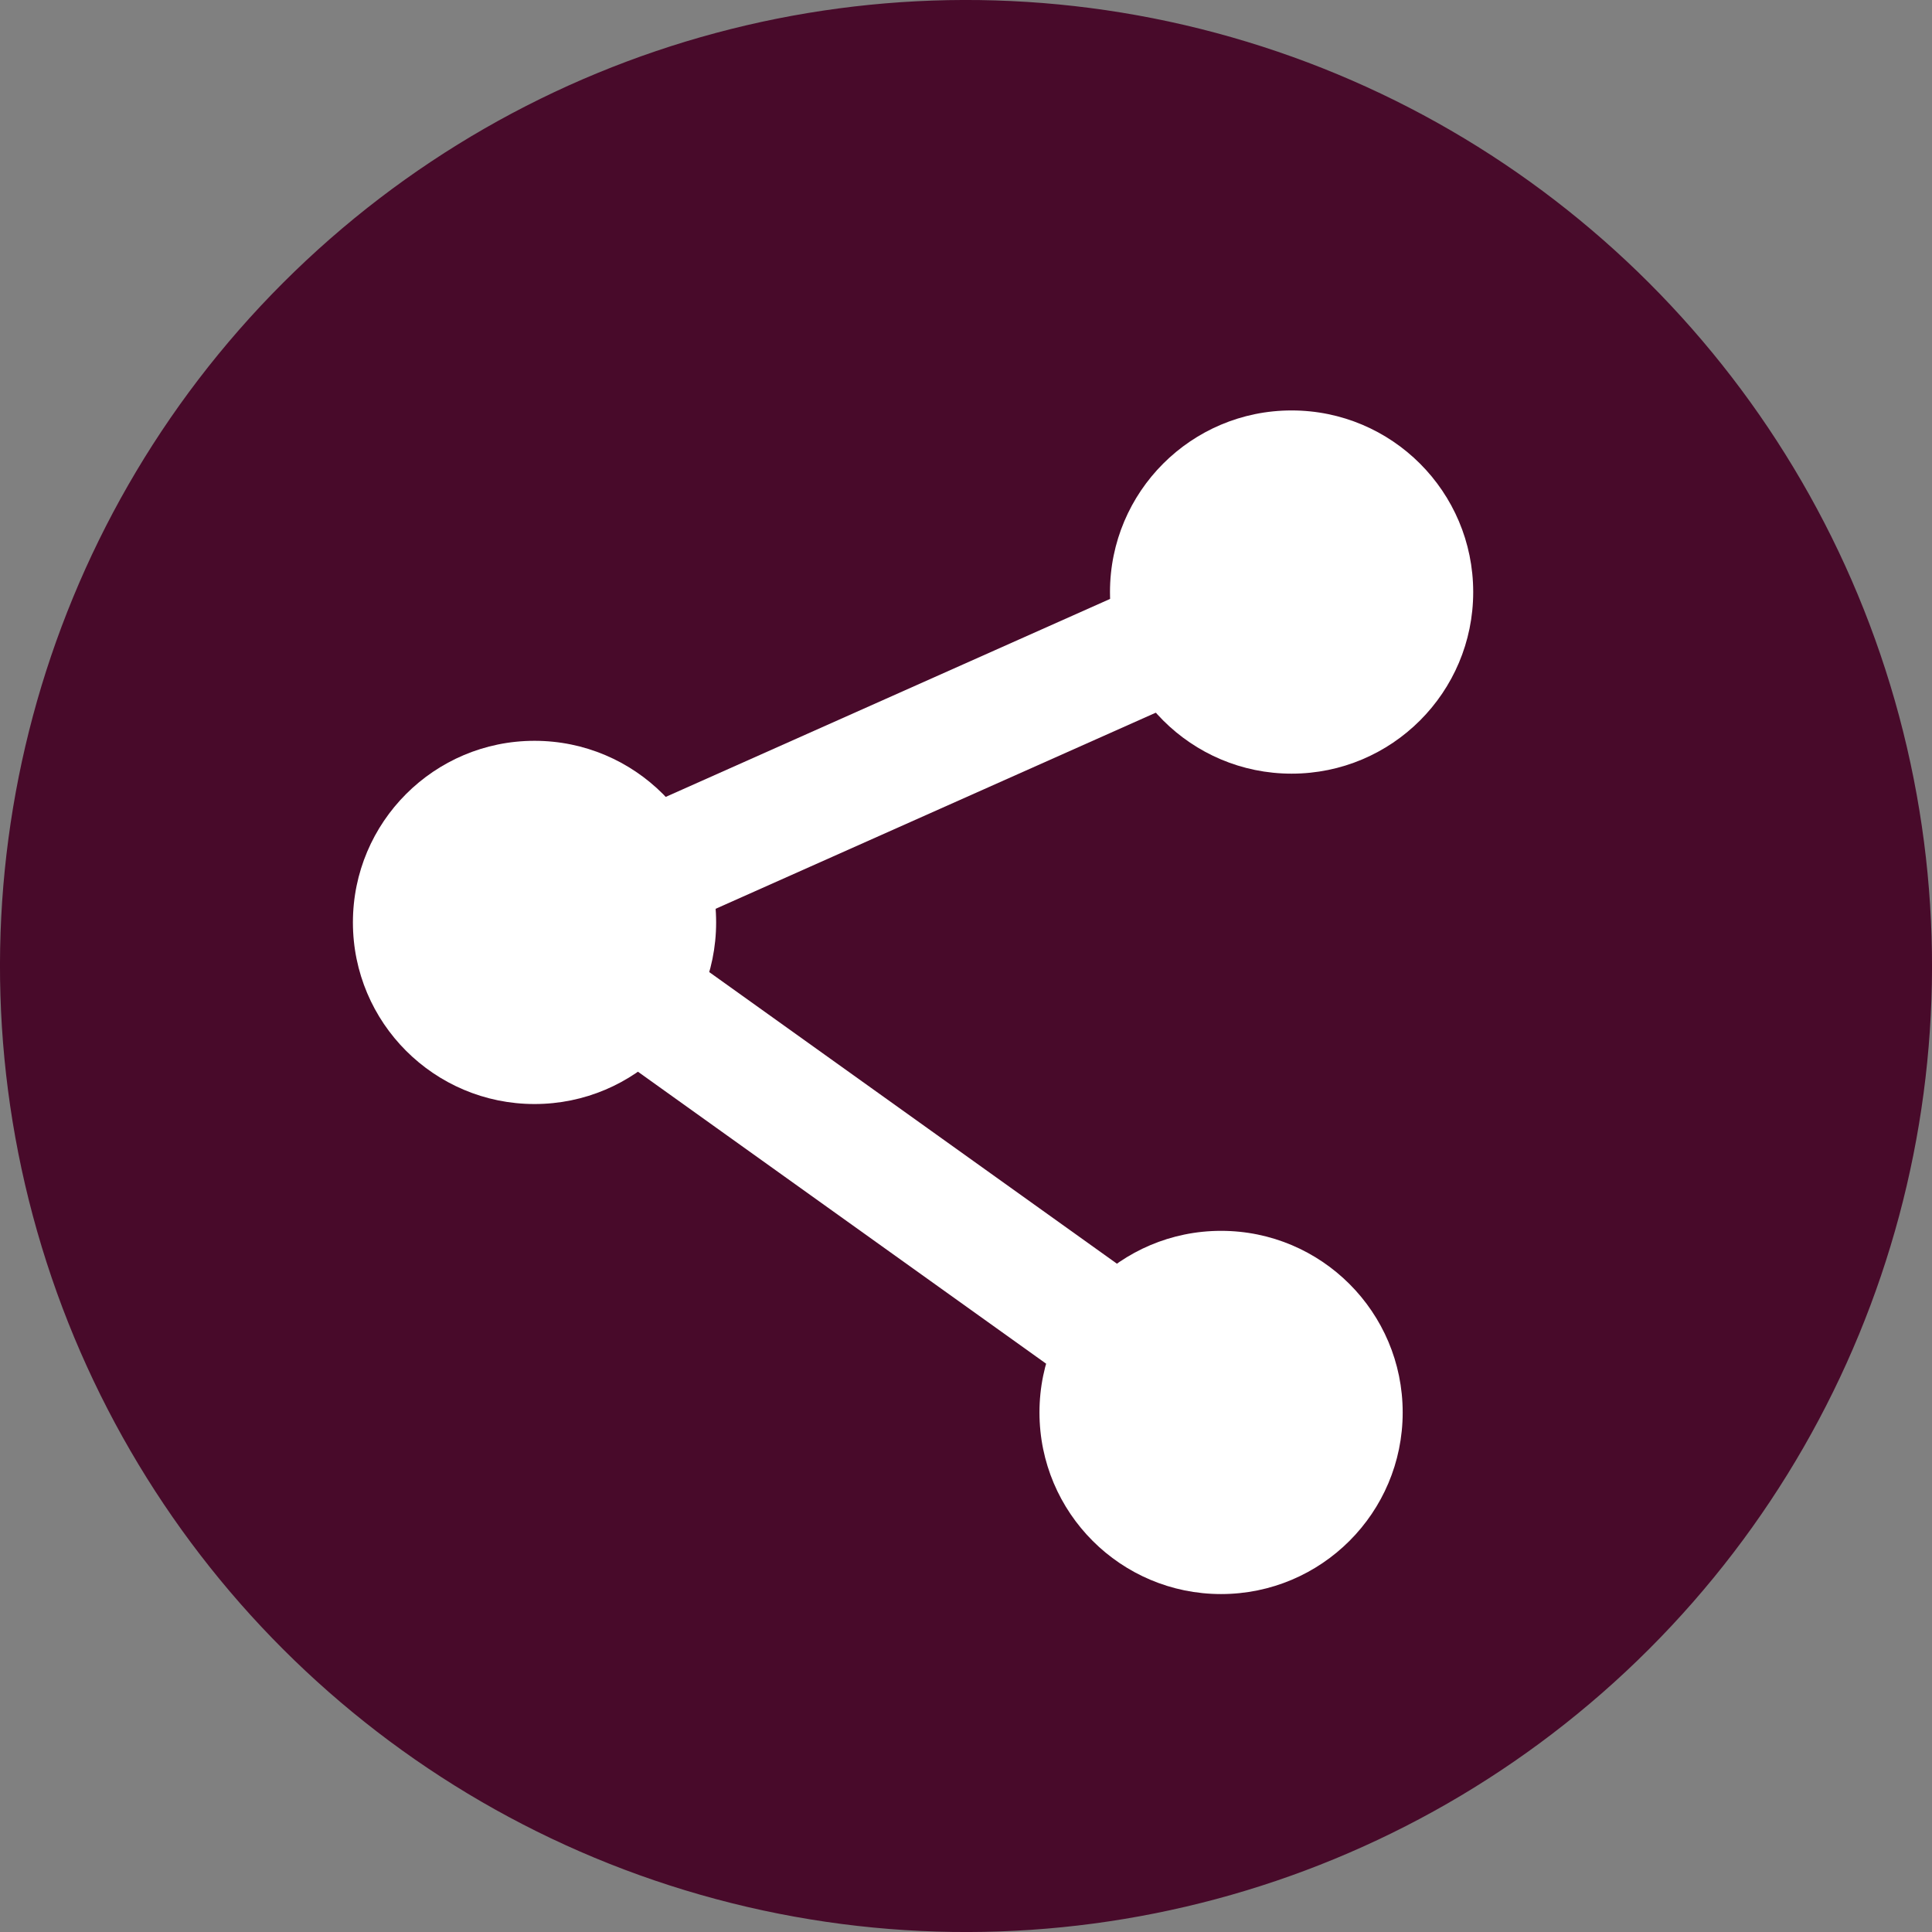 <?xml version="1.0" encoding="UTF-8" standalone="no"?>
<svg
   xmlns:dc="http://purl.org/dc/elements/1.1/"
   xmlns:cc="http://creativecommons.org/ns#"
   xmlns:rdf="http://www.w3.org/1999/02/22-rdf-syntax-ns#"
   xmlns:svg="http://www.w3.org/2000/svg"
   xmlns="http://www.w3.org/2000/svg"
   xmlns:sodipodi="http://sodipodi.sourceforge.net/DTD/sodipodi-0.dtd"
   xmlns:inkscape="http://www.inkscape.org/namespaces/inkscape"
   id="svg8"
   version="1.1"
   viewBox="0 0 36 36"
   height="36"
   width="36"
   sodipodi:docname="project-share.svg"
   inkscape:version="1.0 (6e3e5246a0, 2020-05-07)">
  <rect x="0" y="0" width="36" height="36" fill="#808080" stroke="none"/>
  <sodipodi:namedview
     inkscape:object-paths="true"
     inkscape:snap-bbox-midpoints="true"
     fit-margin-bottom="0"
     fit-margin-right="0"
     fit-margin-left="0"
     fit-margin-top="0"
     inkscape:bbox-paths="true"
     inkscape:snap-bbox="true"
     inkscape:snap-intersection-paths="true"
     inkscape:document-rotation="0"
     pagecolor="#ffffff"
     bordercolor="#666666"
     borderopacity="1"
     objecttolerance="10"
     gridtolerance="10"
     guidetolerance="10"
     inkscape:pageopacity="0"
     inkscape:pageshadow="2"
     inkscape:window-width="1920"
     inkscape:window-height="1016"
     id="namedview7"
     showgrid="false"
     inkscape:snap-page="true"
     showguides="true"
     inkscape:guide-bbox="true"
     inkscape:zoom="22.972222"
     inkscape:cx="18"
     inkscape:cy="18"
     inkscape:window-x="0"
     inkscape:window-y="0"
     inkscape:window-maximized="1"
     inkscape:current-layer="svg8" />
  <defs
     id="defs2" />
  <circle
     style="font-variation-settings:normal;vector-effect:none;fill:#480a2a;fill-opacity:1;stroke:none;stroke-width:2.506;stroke-linecap:butt;stroke-linejoin:miter;stroke-miterlimit:4;stroke-dasharray:none;stroke-dashoffset:0;stroke-opacity:0.986;stop-color:#000000"
     id="path21"
     cx="25.456"
     cy="8.0532036e-06"
     r="18"
     transform="rotate(45)" />
  <circle
     r="3.384"
     cy="11.032"
     cx="24.067"
     id="path920"
     style="fill:#ffffff;stroke:none;stroke-width:3.653;stroke-linecap:round;stroke-linejoin:miter;stroke-miterlimit:4;stroke-dasharray:none;stop-color:#000000" />
  <circle
     style="fill:#ffffff;stroke:none;stroke-width:3.653;stroke-linecap:round;stroke-linejoin:miter;stroke-miterlimit:4;stroke-dasharray:none;stop-color:#000000"
     id="circle924"
     cx="22.753"
     cy="26.319"
     r="3.384" />
  <circle
     r="3.384"
     cy="17.188"
     cx="9.96"
     id="circle926"
     style="fill:#ffffff;stroke:none;stroke-width:3.653;stroke-linecap:round;stroke-linejoin:miter;stroke-miterlimit:4;stroke-dasharray:none;stop-color:#000000" />
  <path
     sodipodi:nodetypes="cc"
     id="path928"
     d="M 9.96,17.188 24.147,10.867"
     style="fill:none;stroke:#ffffff;stroke-width:2.283;stroke-linecap:butt;stroke-linejoin:miter;stroke-miterlimit:4;stroke-dasharray:none;stroke-opacity:1" />
  <path
     sodipodi:nodetypes="cc"
     id="path930"
     d="M 9.96,17.188 22.724,26.318"
     style="font-variation-settings:normal;vector-effect:none;fill:none;fill-opacity:1;stroke:#ffffff;stroke-width:2.283;stroke-linecap:butt;stroke-linejoin:miter;stroke-miterlimit:4;stroke-dasharray:none;stroke-dashoffset:0;stroke-opacity:1;stop-color:#000000" />
</svg>
